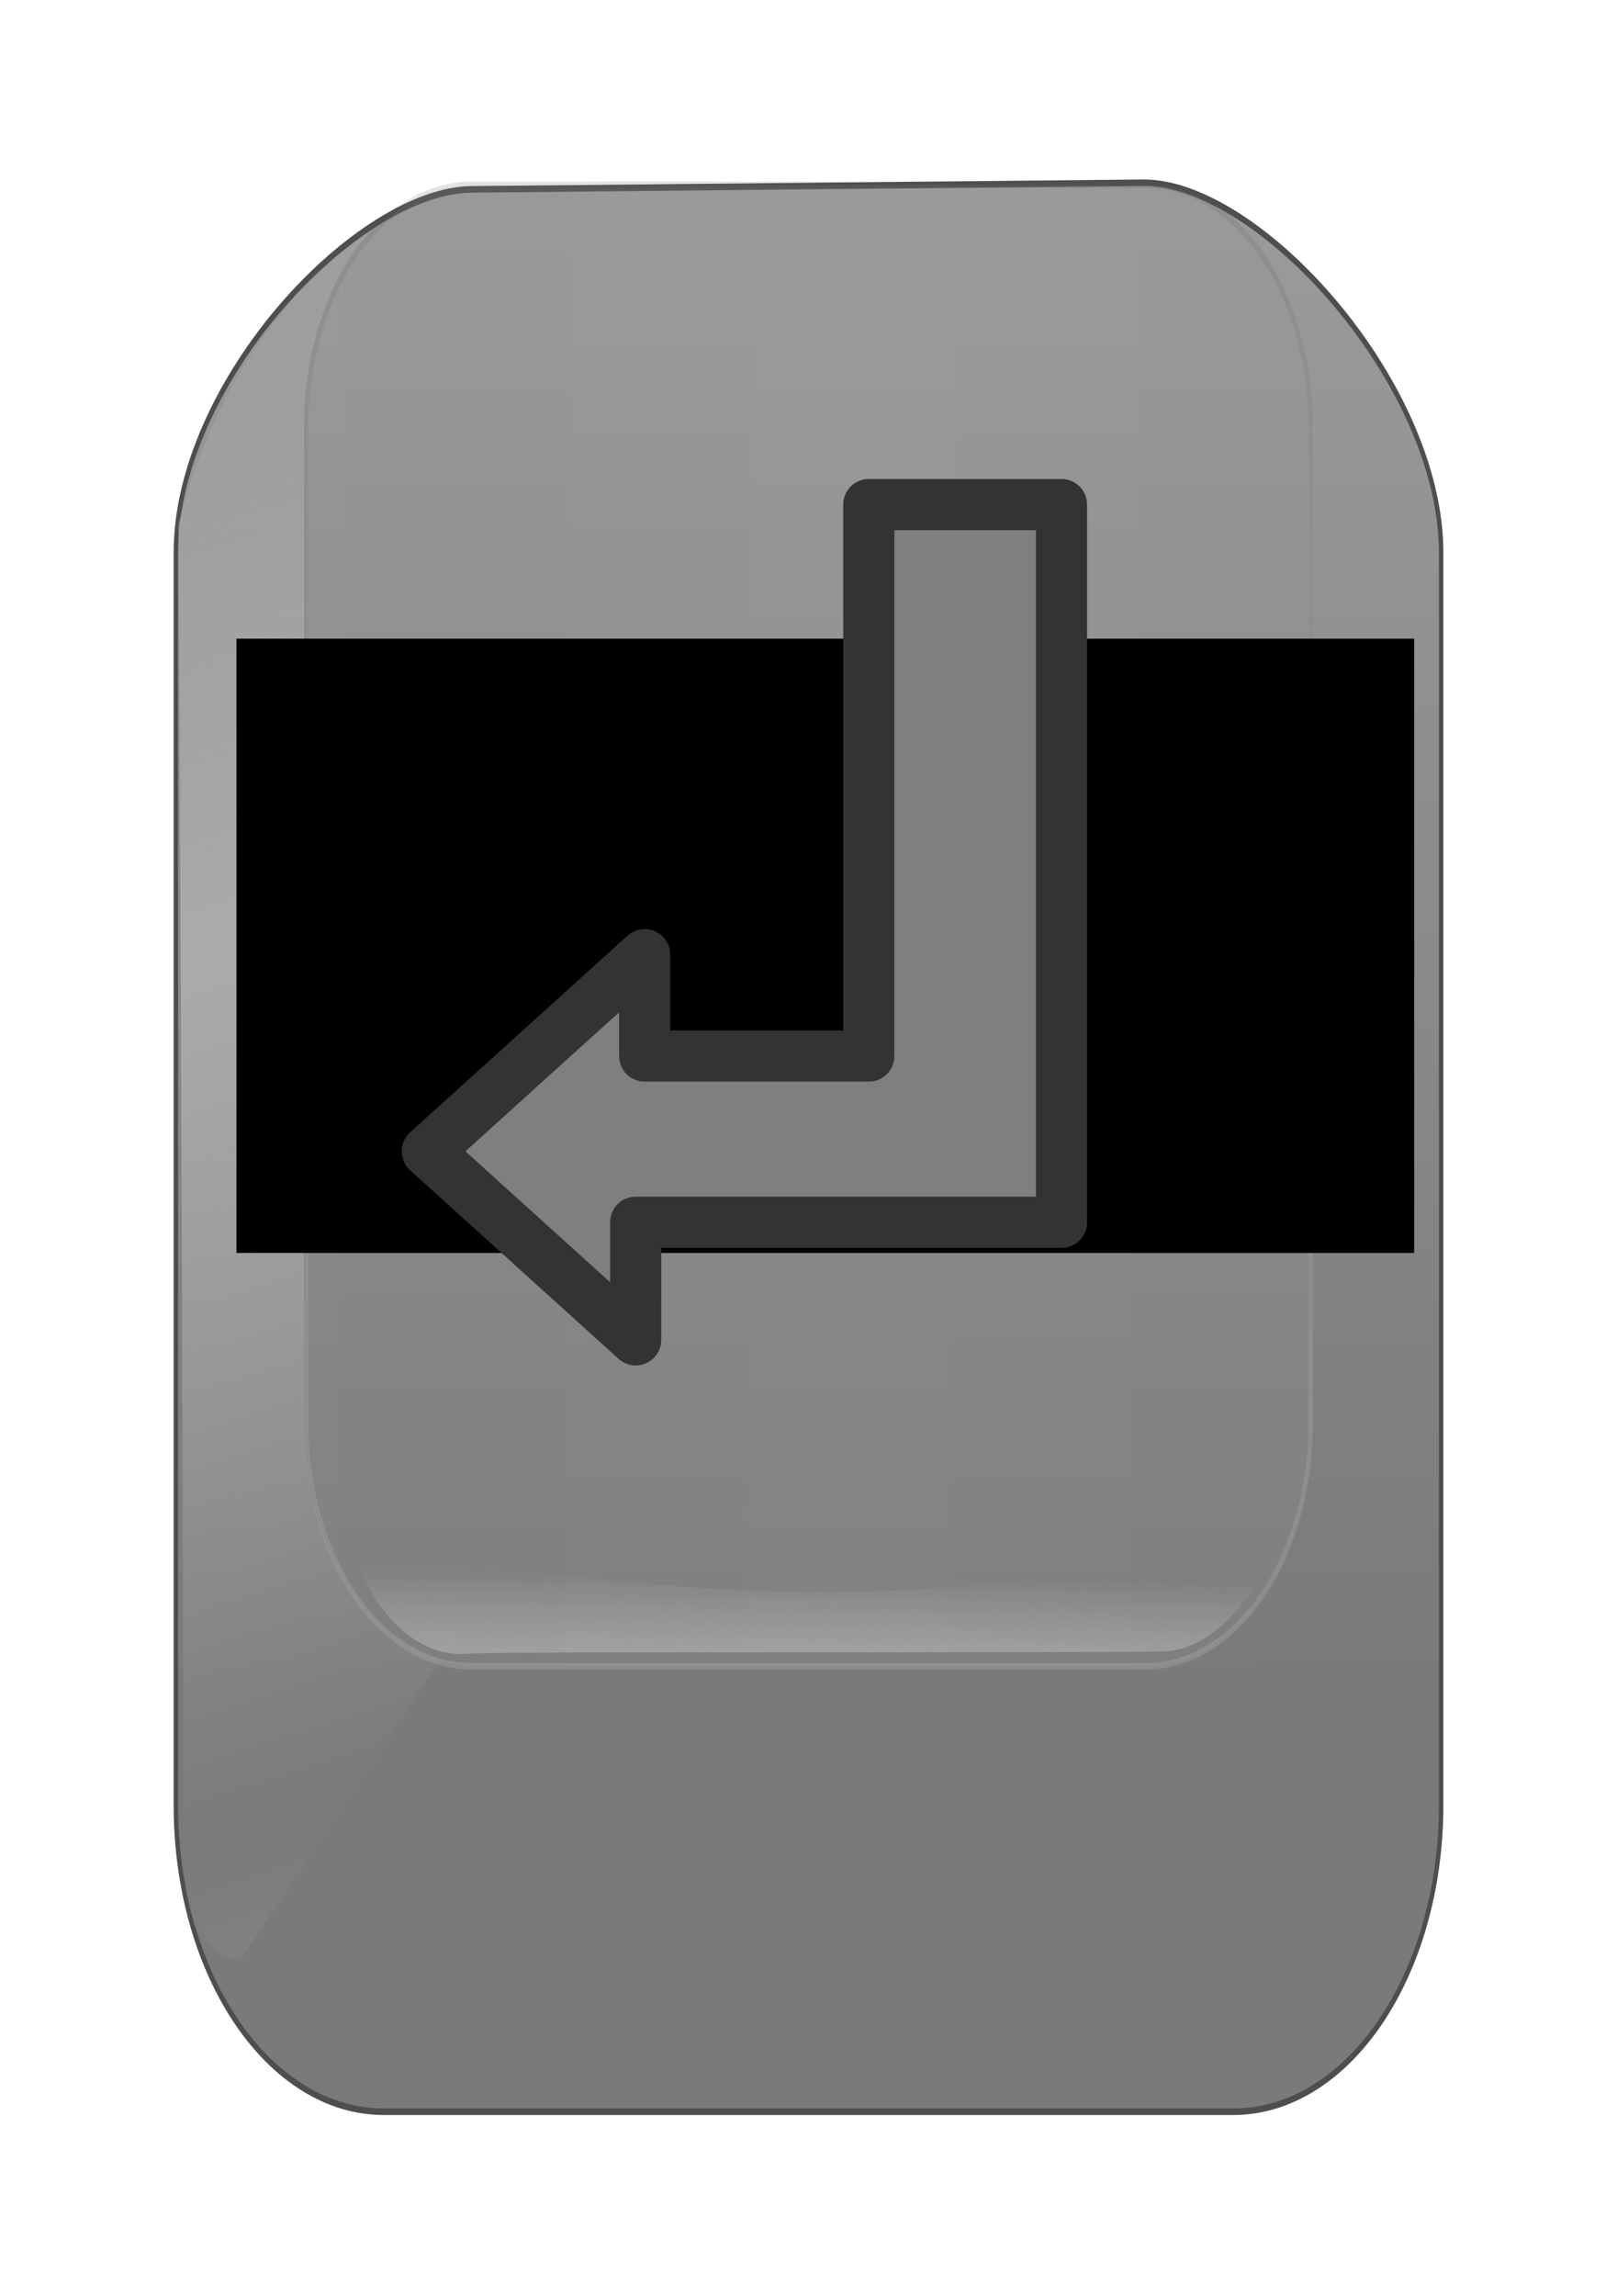 <?xml version="1.0" encoding="UTF-8" standalone="no"?>
<!-- Created with Inkscape (http://www.inkscape.org/) -->

<svg
   xmlns:dc="http://purl.org/dc/elements/1.1/"
   xmlns:cc="http://creativecommons.org/ns#"
   xmlns:rdf="http://www.w3.org/1999/02/22-rdf-syntax-ns#"
   xmlns:svg="http://www.w3.org/2000/svg"
   xmlns="http://www.w3.org/2000/svg"
   xmlns:xlink="http://www.w3.org/1999/xlink"
   xmlns:sodipodi="http://sodipodi.sourceforge.net/DTD/sodipodi-0.dtd"
   xmlns:inkscape="http://www.inkscape.org/namespaces/inkscape"
   width="363.304"
   height="515.637"
   id="svg2"
   version="1.1"
   inkscape:version="0.48.4 r9939"
   sodipodi:docname="key_enter.eps"
   inkscape:export-filename="/home/fabio/key.png"
   inkscape:export-xdpi="90.225594"
   inkscape:export-ydpi="90.225594"
   style="enable-background:new">
  <defs
     id="defs4">
    <linearGradient
       id="linearGradient3990">
      <stop
         style="stop-color:#000000;stop-opacity:1;"
         offset="0"
         id="stop3992" />
      <stop
         id="stop3998"
         offset="0.5"
         style="stop-color:#000000;stop-opacity:0.705;" />
      <stop
         style="stop-color:#000000;stop-opacity:1;"
         offset="1"
         id="stop3994" />
    </linearGradient>
    <linearGradient
       id="linearGradient3856">
      <stop
         style="stop-color:#f4b763;stop-opacity:1;"
         offset="0"
         id="stop3858" />
      <stop
         style="stop-color:#f4b763;stop-opacity:0"
         offset="1"
         id="stop3860" />
    </linearGradient>
    <linearGradient
       id="linearGradient3846">
      <stop
         style="stop-color:#9a9a9a;stop-opacity:1;"
         offset="0"
         id="stop3848" />
      <stop
         style="stop-color:#7a7a7a;stop-opacity:1;"
         offset="1"
         id="stop3850" />
    </linearGradient>
    <linearGradient
       id="linearGradient3838">
      <stop
         style="stop-color:#565656;stop-opacity:1;"
         offset="0"
         id="stop3840" />
      <stop
         style="stop-color:#e6e6e6;stop-opacity:1;"
         offset="1"
         id="stop3842" />
    </linearGradient>
    <linearGradient
       id="linearGradient3786">
      <stop
         style="stop-color:#a2a2a2;stop-opacity:1;"
         offset="0"
         id="stop3788" />
      <stop
         style="stop-color:#ababab;stop-opacity:0;"
         offset="1"
         id="stop3790" />
    </linearGradient>
    <linearGradient
       id="linearGradient3774">
      <stop
         style="stop-color:#979797;stop-opacity:1;"
         offset="0"
         id="stop3776" />
      <stop
         id="stop3782"
         offset="0.5"
         style="stop-color:#a2a2a2;stop-opacity:1;" />
      <stop
         style="stop-color:#979797;stop-opacity:1;"
         offset="1"
         id="stop3778" />
    </linearGradient>
    <linearGradient
       inkscape:collect="always"
       xlink:href="#linearGradient3774"
       id="linearGradient3780"
       x1="408.786"
       y1="344.505"
       x2="230.5"
       y2="343.076"
       gradientUnits="userSpaceOnUse"
       spreadMethod="reflect" />
    <linearGradient
       inkscape:collect="always"
       xlink:href="#linearGradient3786"
       id="linearGradient3792"
       x1="317.639"
       y1="456.08"
       x2="317.763"
       y2="444.437"
       gradientUnits="userSpaceOnUse"
       gradientTransform="matrix(0.962,0,0,1.035,11.601,-15.609)" />
    <filter
       inkscape:collect="always"
       id="filter3826"
       color-interpolation-filters="sRGB">
      <feGaussianBlur
         inkscape:collect="always"
         stdDeviation="1.129"
         id="feGaussianBlur3828" />
    </filter>
    <filter
       inkscape:collect="always"
       id="filter3830"
       color-interpolation-filters="sRGB">
      <feGaussianBlur
         inkscape:collect="always"
         stdDeviation="0.56"
         id="feGaussianBlur3832" />
    </filter>
    <filter
       inkscape:collect="always"
       id="filter3834"
       color-interpolation-filters="sRGB">
      <feGaussianBlur
         inkscape:collect="always"
         stdDeviation="1.445"
         id="feGaussianBlur3836" />
    </filter>
    <linearGradient
       inkscape:collect="always"
       xlink:href="#linearGradient3838"
       id="linearGradient3844"
       x1="306.061"
       y1="241.174"
       x2="302.827"
       y2="453.306"
       gradientUnits="userSpaceOnUse" />
    <linearGradient
       inkscape:collect="always"
       xlink:href="#linearGradient3846"
       id="linearGradient3852"
       x1="311.37"
       y1="239.591"
       x2="311.66"
       y2="460.814"
       gradientUnits="userSpaceOnUse" />
    <linearGradient
       inkscape:collect="always"
       xlink:href="#linearGradient3856-5"
       id="linearGradient3862-2"
       x1="189.857"
       y1="319.148"
       x2="199.429"
       y2="515.934"
       gradientUnits="userSpaceOnUse"
       spreadMethod="reflect" />
    <linearGradient
       id="linearGradient3856-5">
      <stop
         style="stop-color:#ababab;stop-opacity:1;"
         offset="0"
         id="stop3858-0" />
      <stop
         style="stop-color:#ababab;stop-opacity:0;"
         offset="1"
         id="stop3860-6" />
    </linearGradient>
    <linearGradient
       gradientTransform="translate(-0.502,-0.343)"
       y2="479.505"
       x2="203.714"
       y1="349.862"
       x1="175.571"
       spreadMethod="reflect"
       gradientUnits="userSpaceOnUse"
       id="linearGradient3899"
       xlink:href="#linearGradient3856-5"
       inkscape:collect="always" />
    <filter
       inkscape:collect="always"
       id="filter3918"
       color-interpolation-filters="sRGB">
      <feGaussianBlur
         inkscape:collect="always"
         stdDeviation="0.849"
         id="feGaussianBlur3920" />
    </filter>
    <linearGradient
       inkscape:collect="always"
       xlink:href="#linearGradient3990"
       id="linearGradient3996"
       x1="213.31"
       y1="347.547"
       x2="407.561"
       y2="347.547"
       gradientUnits="userSpaceOnUse" />
    <linearGradient
       inkscape:collect="always"
       xlink:href="#linearGradient3990"
       id="linearGradient4027"
       gradientUnits="userSpaceOnUse"
       x1="213.31"
       y1="347.547"
       x2="407.561"
       y2="347.547" />
    <linearGradient
       inkscape:collect="always"
       xlink:href="#linearGradient3990"
       id="linearGradient4029"
       gradientUnits="userSpaceOnUse"
       x1="213.31"
       y1="347.547"
       x2="407.561"
       y2="347.547" />
    <linearGradient
       inkscape:collect="always"
       xlink:href="#linearGradient3990"
       id="linearGradient4031"
       gradientUnits="userSpaceOnUse"
       x1="213.31"
       y1="347.547"
       x2="407.561"
       y2="347.547" />
    <linearGradient
       inkscape:collect="always"
       xlink:href="#linearGradient3990"
       id="linearGradient4033"
       gradientUnits="userSpaceOnUse"
       x1="213.31"
       y1="347.547"
       x2="407.561"
       y2="347.547" />
    <linearGradient
       inkscape:collect="always"
       xlink:href="#linearGradient3990"
       id="linearGradient4035"
       gradientUnits="userSpaceOnUse"
       x1="213.31"
       y1="347.547"
       x2="407.561"
       y2="347.547" />
    <linearGradient
       id="linearGradient3856-5-3">
      <stop
         style="stop-color:#ababab;stop-opacity:1;"
         offset="0"
         id="stop3858-0-1" />
      <stop
         style="stop-color:#ababab;stop-opacity:0;"
         offset="1"
         id="stop3860-6-0" />
    </linearGradient>
    <linearGradient
       id="linearGradient3774-4">
      <stop
         style="stop-color:#979797;stop-opacity:1;"
         offset="0"
         id="stop3776-5" />
      <stop
         id="stop3782-6"
         offset="0.5"
         style="stop-color:#a2a2a2;stop-opacity:1;" />
      <stop
         style="stop-color:#979797;stop-opacity:1;"
         offset="1"
         id="stop3778-9" />
    </linearGradient>
    <linearGradient
       id="linearGradient3838-7">
      <stop
         style="stop-color:#565656;stop-opacity:1;"
         offset="0"
         id="stop3840-4" />
      <stop
         style="stop-color:#e6e6e6;stop-opacity:1;"
         offset="1"
         id="stop3842-2" />
    </linearGradient>
    <linearGradient
       id="linearGradient3786-8">
      <stop
         style="stop-color:#a2a2a2;stop-opacity:1;"
         offset="0"
         id="stop3788-5" />
      <stop
         style="stop-color:#ababab;stop-opacity:0;"
         offset="1"
         id="stop3790-6" />
    </linearGradient>
    <linearGradient
       inkscape:collect="always"
       xlink:href="#linearGradient3846-2"
       id="linearGradient3852-0"
       x1="311.37"
       y1="239.591"
       x2="311.66"
       y2="460.814"
       gradientUnits="userSpaceOnUse" />
    <linearGradient
       id="linearGradient3846-2">
      <stop
         style="stop-color:#9a9a9a;stop-opacity:1;"
         offset="0"
         id="stop3848-2" />
      <stop
         style="stop-color:#7a7a7a;stop-opacity:1;"
         offset="1"
         id="stop3850-7" />
    </linearGradient>
  </defs>
  <sodipodi:namedview
     id="base"
     pagecolor="#ffffff"
     bordercolor="#666666"
     borderopacity="1.0"
     inkscape:pageopacity="0.0"
     inkscape:pageshadow="2"
     inkscape:zoom="1.4"
     inkscape:cx="142.41154"
     inkscape:cy="253.91151"
     inkscape:document-units="px"
     inkscape:current-layer="layer1"
     showgrid="false"
     objecttolerance="17"
     inkscape:window-width="1280"
     inkscape:window-height="972"
     inkscape:window-x="0"
     inkscape:window-y="30"
     inkscape:window-maximized="1"
     units="cm"
     fit-margin-top="1"
     fit-margin-left="1"
     fit-margin-bottom="1"
     fit-margin-right="1" />
  <g
     inkscape:label="key"
     inkscape:groupmode="layer"
     id="layer1"
     style="display:inline"
     transform="translate(-128.348,-51.452)">
    <path
       inkscape:connector-curvature="0"
       style="fill:url(#linearGradient3852);fill-opacity:1;stroke:#4e4e4e;stroke-width:1;stroke-opacity:1;filter:url(#filter3834)"
       d="m 234.336,233.062 150.822,-1.01 c 25.916,-0.174 66.984,30.461 66.984,56.378 l 0,190.723 c 0,25.917 -20.864,46.781 -46.781,46.781 l -190.723,0 c -25.917,0 -46.781,-20.864 -46.781,-46.781 l 0,-190.723 c 0,-25.917 40.563,-55.194 66.479,-55.367 z"
       id="rect2985-5"
       sodipodi:nodetypes="sssssssss"
       transform="matrix(1,0,0,1.474,0,-249.549)" />
    <path
       style="fill:url(#linearGradient3792);fill-opacity:1;stroke:none;filter:url(#filter3830)"
       d="m 207.785,440.374 c 4.696,10.774 15.766,16.244 24.876,15.792 9.11,-0.452 145.402,-0.077 157.129,-0.37 11.727,-0.293 20.08,-8.625 25.715,-15.973 -93.588,9.198 -106.602,9.236 -207.72,0.551 z"
       id="path3784"
       inkscape:connector-curvature="0"
       sodipodi:nodetypes="czzcc"
       transform="matrix(1,0,0,1.474,0,-249.549)" />
    <path
       style="opacity:0.399;fill:url(#linearGradient3780);fill-opacity:1;stroke:url(#linearGradient3844);stroke-opacity:1;filter:url(#filter3826)"
       d="m 234.286,232.362 151.429,0 c 20.577,0 37.143,16.566 37.143,37.143 l 0,151.429 c 0,20.577 -16.566,37.143 -37.143,37.143 l -151.429,0 c -20.577,0 -37.143,-16.566 -37.143,-37.143 l 0,-151.429 c 0,-20.577 16.566,-37.143 37.143,-37.143 z"
       id="rect2985"
       inkscape:connector-curvature="0"
       sodipodi:nodetypes="sssssssss"
       transform="matrix(1,0,0,1.474,0,-249.549)" />
    <path
       inkscape:connector-curvature="0"
       style="fill:url(#linearGradient3899);fill-opacity:1;stroke:none;filter:url(#filter3918)"
       d="m 210.904,239.844 c -12.067,5.635 -33.113,18.721 -42.469,44.312 0.422,33.373 1.245,186.557 1.062,202.875 -0.183,16.318 12.857,15.705 12.857,15.705 l 44.924,-45.58 c -17.45,-3.062 -30.625,-18.209 -30.625,-36.562 l 0,-151.438 c 0,-11.936 5.553,-22.526 14.25,-29.312 z"
       id="path3854"
       sodipodi:nodetypes="ccsccssc"
       transform="matrix(1,0,0,1.474,0,-249.549)" />
    <flowRoot
       xml:space="preserve"
       id="flowRoot3031"
       style="font-size:40px;font-style:normal;font-weight:normal;line-height:125%;letter-spacing:0px;word-spacing:0px;fill:#000000;fill-opacity:1;stroke:none;font-family:Sans"
       transform="matrix(1.26,0,0,1.857,86.08,1.531)"><flowRegion
         id="flowRegion3033"><rect
           id="rect3035"
           width="210"
           height="74.286"
           x="75.714"
           y="104.116" /></flowRegion><flowPara
         id="flowPara3037"
         style="font-size:56px;font-style:normal;font-weight:bold;text-align:center;text-anchor:middle;-inkscape-font-specification:Sans Bold" /></flowRoot>    <path
       style="fill:#7f7f7f;fill-rule:evenodd;stroke:#333333;stroke-width:11.491;stroke-linecap:round;stroke-linejoin:round"
       inkscape:connector-curvature="0"
       id="path601"
       d="m 323.547,164.764 h 43.298 V 325.931 H 271.175 v 26.405 l -46.823,-42.337 48.84,-44.161 v 22.762 h 50.355 V 164.764 z" />
  </g>
</svg>
